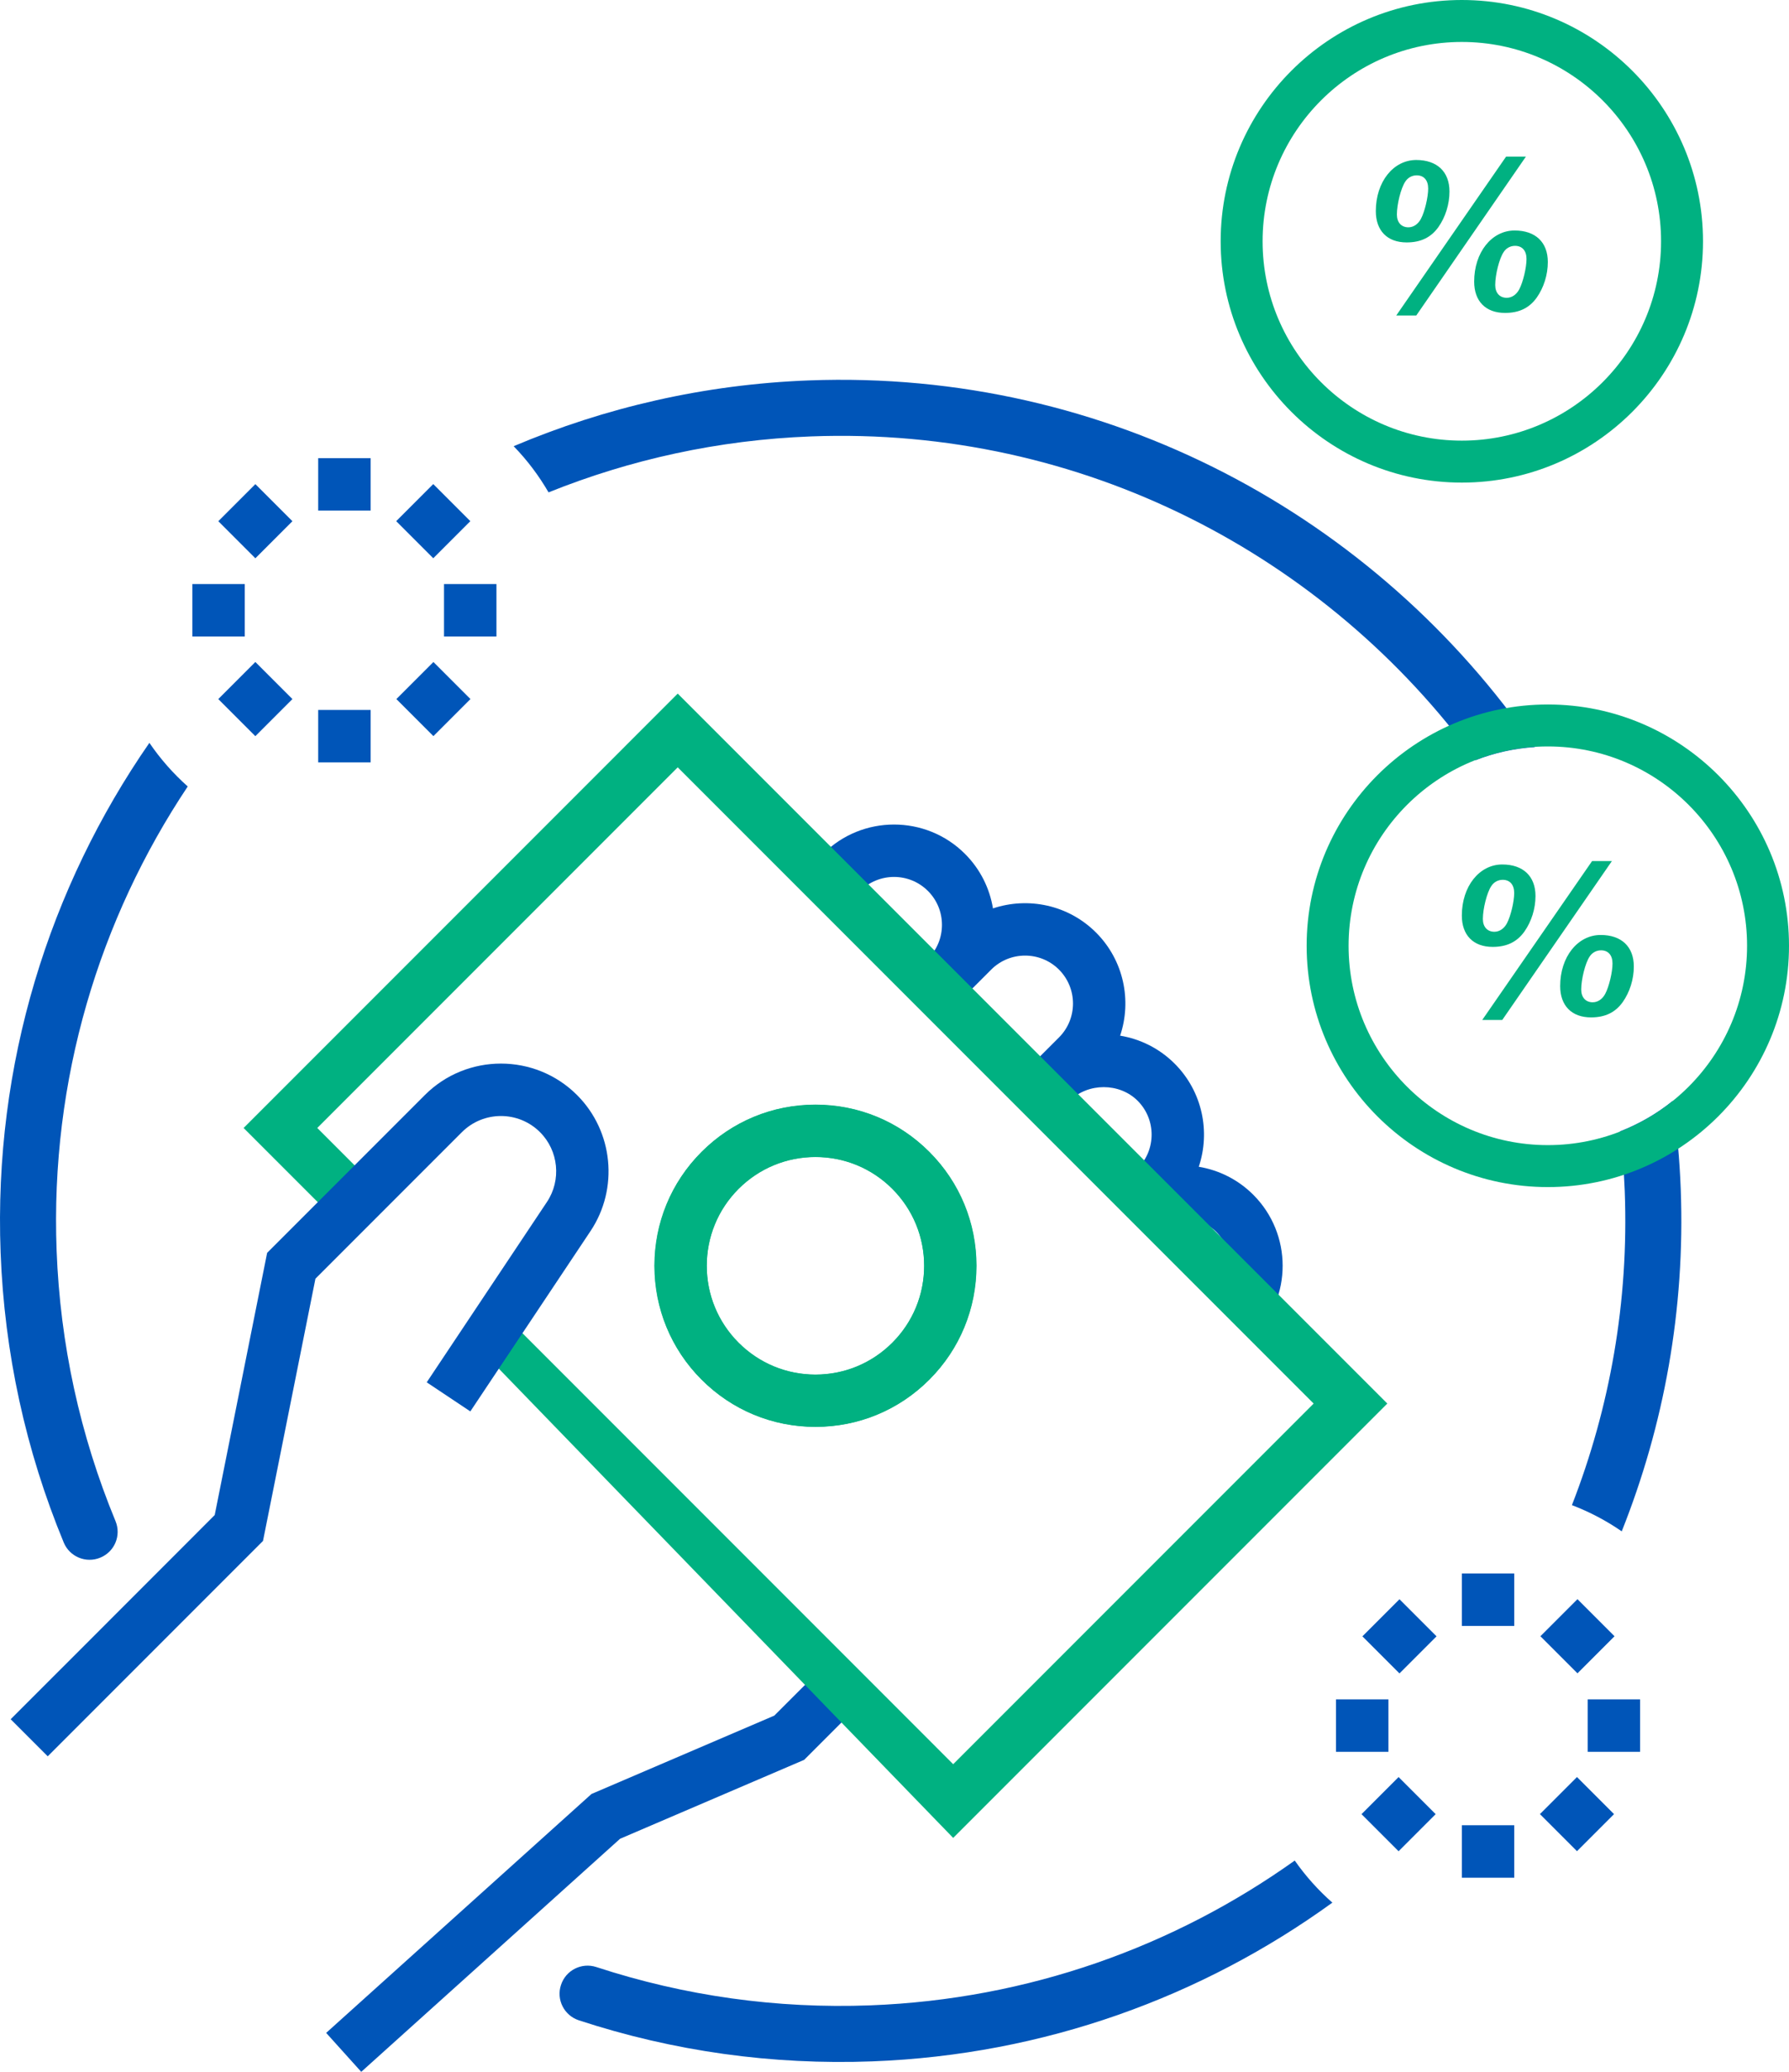 <?xml version="1.0" encoding="utf-8"?>
<!-- Generator: Adobe Illustrator 16.0.0, SVG Export Plug-In . SVG Version: 6.00 Build 0)  -->
<!DOCTYPE svg PUBLIC "-//W3C//DTD SVG 1.1//EN" "http://www.w3.org/Graphics/SVG/1.1/DTD/svg11.dtd">
<svg version="1.1" id="Шар_1" xmlns="http://www.w3.org/2000/svg" xmlns:xlink="http://www.w3.org/1999/xlink" x="0px" y="0px"
	 width="111px" height="128.485px" viewBox="0 0 111 128.485" enable-background="new 0 0 111 128.485" xml:space="preserve">
<g>
	<g>
		<path fill="#00B181" d="M90.701,0C82.45,0,75.737,6.713,75.737,14.964c0,8.251,6.713,14.964,14.964,14.964
			s14.963-6.712,14.963-14.964C105.664,6.713,98.952,0,90.701,0z M90.701,27.326c-6.816,0-12.362-5.546-12.362-12.362
			c0-6.816,5.546-12.362,12.362-12.362s12.361,5.546,12.361,12.362C103.062,21.78,97.517,27.326,90.701,27.326z"/>
		<g>
			<path fill="#00B181" d="M89.934,11.877c0,0.792-0.251,1.585-0.687,2.206c-0.463,0.646-1.097,0.951-1.97,0.951
				c-1.201,0-1.913-0.727-1.913-1.942c0-1.81,1.082-3.17,2.509-3.17C89.167,9.923,89.934,10.649,89.934,11.877z M87.874,19.565
				h-1.242l6.815-9.853h1.229L87.874,19.565z M87.899,10.874c-0.29,0-0.554,0.145-0.711,0.396c-0.266,0.397-0.517,1.4-0.517,2.035
				c0,0.488,0.278,0.792,0.714,0.792c0.316,0,0.606-0.198,0.779-0.528c0.237-0.449,0.448-1.347,0.448-1.875
				C88.613,11.177,88.348,10.874,87.899,10.874z M96.036,16.25c0,0.792-0.251,1.584-0.688,2.206c-0.462,0.646-1.095,0.95-1.967,0.95
				c-1.202,0-1.915-0.727-1.915-1.942c0-1.81,1.082-3.17,2.51-3.17C95.269,14.294,96.036,15.021,96.036,16.25z M94,15.246
				c-0.29,0-0.554,0.144-0.712,0.397c-0.265,0.395-0.516,1.398-0.516,2.033c0,0.489,0.277,0.792,0.714,0.792
				c0.317,0,0.606-0.198,0.779-0.529c0.237-0.45,0.448-1.347,0.448-1.875C94.714,15.549,94.45,15.246,94,15.246z"/>
		</g>
	</g>
	<g>
		<rect x="90.701" y="97.577" fill="#0055B8" width="3.252" height="3.253"/>
		
			<rect x="85.175" y="99.867" transform="matrix(0.707 0.707 -0.707 0.707 97.219 -31.649)" fill="#0055B8" width="3.253" height="3.254"/>
		<rect x="82.893" y="105.385" fill="#0055B8" width="3.253" height="3.252"/>
		
			<rect x="85.177" y="110.901" transform="matrix(0.707 0.707 -0.707 0.707 104.963 -28.424)" fill="#0055B8" width="3.253" height="3.253"/>
		<rect x="90.701" y="113.191" fill="#0055B8" width="3.252" height="3.254"/>
		
			<rect x="96.218" y="110.898" transform="matrix(0.707 0.707 -0.707 0.707 108.224 -36.229)" fill="#0055B8" width="3.251" height="3.252"/>
		<rect x="98.508" y="105.385" fill="#0055B8" width="3.252" height="3.252"/>
		
			<rect x="96.218" y="99.866" transform="matrix(0.707 0.707 -0.707 0.707 100.454 -39.46)" fill="#0055B8" width="3.253" height="3.252"/>
	</g>
	<g>
		<path fill="#0055B8" d="M104.283,73.74c-0.07-1.852-0.24-3.676-0.497-5.471c-0.979,0.79-2.083,1.428-3.274,1.893
			c0.14,1.225,0.249,2.457,0.297,3.709c0.26,6.861-0.929,13.445-3.278,19.469c1.1,0.419,2.136,0.966,3.091,1.625
			C103.235,88.412,104.566,81.23,104.283,73.74z"/>
		<path fill="#0055B8" d="M34.035,30.534c5.056-2.034,10.535-3.252,16.285-3.47c16.825-0.637,32.004,7.389,41.236,20.079
			c1.149-0.45,2.382-0.728,3.669-0.812c-9.791-14.3-26.476-23.443-45.037-22.74c-6.493,0.246-12.662,1.684-18.318,4.08
			C32.704,28.529,33.431,29.491,34.035,30.534z"/>
		<path fill="#0055B8" d="M3.513,77.552c-0.401-10.608,2.65-20.557,8.135-28.78c-0.899-0.8-1.699-1.708-2.379-2.705
			c-6.206,8.956-9.674,19.916-9.231,31.617c0.235,6.213,1.552,12.258,3.915,17.971c0.366,0.888,1.384,1.309,2.27,0.941
			c0.892-0.365,1.312-1.381,0.942-2.271C4.962,88.996,3.732,83.352,3.513,77.552z"/>
		<path fill="#0055B8" d="M80.333,115.381c-7.467,5.321-16.505,8.605-26.332,8.979c-5.803,0.219-11.521-0.58-17.001-2.375
			c-0.914-0.299-1.896,0.197-2.193,1.111c-0.304,0.912,0.196,1.893,1.11,2.193c5.871,1.924,11.998,2.779,18.215,2.545
			c10.67-0.404,20.475-4.008,28.536-9.843C81.79,117.219,81.006,116.342,80.333,115.381z"/>
	</g>
	<g>
		<rect x="19.742" y="28.412" fill="#0055B8" width="3.253" height="3.252"/>
		
			<rect x="14.217" y="30.701" transform="matrix(0.707 0.707 -0.707 0.707 27.499 -1.734)" fill="#0055B8" width="3.252" height="3.253"/>
		<rect x="11.934" y="36.219" fill="#0055B8" width="3.253" height="3.253"/>
		
			<rect x="14.218" y="41.735" transform="matrix(0.707 0.707 -0.707 0.707 35.298 1.494)" fill="#0055B8" width="3.253" height="3.253"/>
		<rect x="19.742" y="44.026" fill="#0055B8" width="3.253" height="3.252"/>
		
			<rect x="25.259" y="41.732" transform="matrix(0.707 0.707 -0.707 0.707 38.538 -6.31)" fill="#0055B8" width="3.251" height="3.252"/>
		<rect x="27.549" y="36.219" fill="#0055B8" width="3.253" height="3.253"/>
		
			<rect x="25.26" y="30.7" transform="matrix(0.707 0.707 -0.707 0.707 30.728 -9.544)" fill="#0055B8" width="3.253" height="3.252"/>
	</g>
	<g>
		<path fill="#0055B8" d="M77.761,82.897l-2.299-2.3c1.16-1.158,1.16-3.045,0-4.205c-1.124-1.123-3.081-1.123-4.205,0l-2.299-2.299
			l1.625-1.627c1.16-1.159,1.16-3.046,0-4.205c-1.124-1.124-3.081-1.124-4.204,0l-1.627,1.627l-2.3-2.299l3.253-3.253
			c1.159-1.16,1.159-3.045,0-4.207c-1.16-1.158-3.046-1.158-4.205,0l-3.252,3.253l-2.3-2.299l1.626-1.626
			c0.562-0.562,0.87-1.309,0.87-2.102c0-0.794-0.308-1.541-0.87-2.103c-1.159-1.16-3.045-1.16-4.205,0l-1.626,1.626l-2.3-2.3
			l1.626-1.626c2.426-2.426,6.377-2.426,8.804,0c0.955,0.955,1.532,2.144,1.736,3.382c2.17-0.726,4.667-0.23,6.395,1.497
			c1.726,1.727,2.226,4.224,1.495,6.395c1.239,0.204,2.428,0.782,3.383,1.735c1.727,1.729,2.225,4.225,1.496,6.395
			c1.239,0.205,2.428,0.783,3.382,1.736C80.19,76.52,80.19,80.471,77.761,82.897z"/>
		<path fill="#00B181" d="M50.596,88.489c-2.669,0-5.18-1.04-7.066-2.929l0,0l0,0l0,0c-1.888-1.885-2.929-4.396-2.929-7.064
			c0-2.672,1.041-5.182,2.929-7.066c1.887-1.889,4.396-2.929,7.066-2.929c2.672,0,5.18,1.04,7.065,2.929
			c1.888,1.885,2.928,4.395,2.928,7.066c0,2.67-1.04,5.18-2.928,7.064C55.776,87.45,53.268,88.489,50.596,88.489z M50.596,71.754
			c-1.799,0-3.492,0.703-4.768,1.975c-1.274,1.275-1.976,2.967-1.976,4.77c0,1.798,0.703,3.49,1.976,4.766l0,0
			c1.274,1.273,2.966,1.976,4.768,1.976c1.798,0,3.491-0.702,4.767-1.976s1.976-2.967,1.976-4.766c0-1.8-0.702-3.493-1.976-4.77
			C54.088,72.455,52.394,71.754,50.596,71.754z"/>
		<path fill="#0055B8" d="M51.405,103.031l-3.364,3.362l-11.343,4.86l-16.461,14.815l2.177,2.416l5.528-4.976l2.602-2.342
			l7.929-7.137l11.424-4.895l3.807-3.809L51.405,103.031z"/>
		<g>
			<path fill="#00B181" d="M59.141,113.977L29.659,83.545l5.24-7.598c0.477-0.715,0.358-6.27-0.249-6.879
				c-0.684-0.682-6.452-0.682-7.136,0l-7.277,6.004l-5.122-5.121l26.935-26.937l44.027,44.026L59.141,113.977z M31.236,81.498
				l27.905,27.907l22.365-22.364L42.049,47.586L19.686,69.951l3.4,3.399l4.428-4.282c0.952-0.952,2.219-1.477,3.567-1.477
				c1.35,0,2.615,0.524,3.568,1.477c1.694,1.695,1.959,4.371,0.631,6.364L31.236,81.498z M50.596,88.479
				c-2.666,0-5.174-1.037-7.06-2.922c-3.893-3.893-3.893-10.227-0.001-14.119c1.886-1.886,4.394-2.924,7.06-2.924
				c2.667,0,5.175,1.038,7.061,2.924c3.891,3.892,3.891,10.225,0,14.118C55.77,87.441,53.263,88.479,50.596,88.479z M50.595,71.746
				c-1.803,0-3.499,0.701-4.773,1.977c-2.631,2.633-2.632,6.916,0.001,9.547c1.275,1.275,2.971,1.979,4.773,1.979
				c1.804,0,3.5-0.703,4.773-1.979c2.632-2.633,2.632-6.916,0-9.547C54.094,72.447,52.398,71.746,50.595,71.746z"/>
		</g>
		<path fill="#0055B8" d="M26.476,85.724l2.706,1.804l7.46-11.188c1.759-2.64,1.408-6.186-0.837-8.429
			c-2.604-2.605-6.845-2.605-9.448,0l-9.782,9.783l-3.253,16.26l-5.136,5.139l-2.419,2.42l-5.105,5.104l2.3,2.3l13.356-13.356
			l3.253-16.262l9.086-9.086c1.338-1.338,3.514-1.338,4.85,0c1.152,1.15,1.331,2.97,0.43,4.324L26.476,85.724z"/>
	</g>
	<path fill="#00B181" d="M96.038,43.688c-8.252,0-14.966,6.712-14.966,14.964c0,8.251,6.714,14.964,14.966,14.964
		c8.25,0,14.962-6.713,14.962-14.964C111,50.4,104.288,43.688,96.038,43.688z M96.038,71.014c-6.817,0-12.364-5.547-12.364-12.362
		c0-6.816,5.547-12.362,12.364-12.362c6.815,0,12.36,5.546,12.36,12.362C108.398,65.467,102.853,71.014,96.038,71.014z"/>
	<g>
		<path fill="#00B181" d="M95.271,55.564c0,0.793-0.252,1.586-0.688,2.206c-0.463,0.647-1.096,0.951-1.969,0.951
			c-1.201,0-1.913-0.727-1.913-1.941c0-1.81,1.082-3.17,2.509-3.17C94.502,53.61,95.271,54.337,95.271,55.564z M93.209,63.252
			h-1.242l6.815-9.853h1.229L93.209,63.252z M93.235,54.561c-0.29,0-0.554,0.145-0.711,0.396c-0.266,0.396-0.518,1.4-0.518,2.034
			c0,0.488,0.278,0.792,0.715,0.792c0.316,0,0.606-0.198,0.779-0.528c0.236-0.449,0.449-1.347,0.449-1.875
			C93.95,54.865,93.683,54.561,93.235,54.561z M101.372,59.937c0,0.792-0.251,1.584-0.688,2.206c-0.461,0.646-1.095,0.95-1.967,0.95
			c-1.201,0-1.915-0.727-1.915-1.941c0-1.81,1.082-3.17,2.511-3.17C100.605,57.981,101.372,58.708,101.372,59.937z M99.337,58.934
			c-0.29,0-0.555,0.144-0.713,0.396c-0.264,0.395-0.516,1.399-0.516,2.033c0,0.49,0.277,0.793,0.713,0.793
			c0.318,0,0.608-0.198,0.779-0.529c0.238-0.45,0.449-1.347,0.449-1.875C100.05,59.237,99.786,58.934,99.337,58.934z"/>
	</g>
</g>
</svg>
